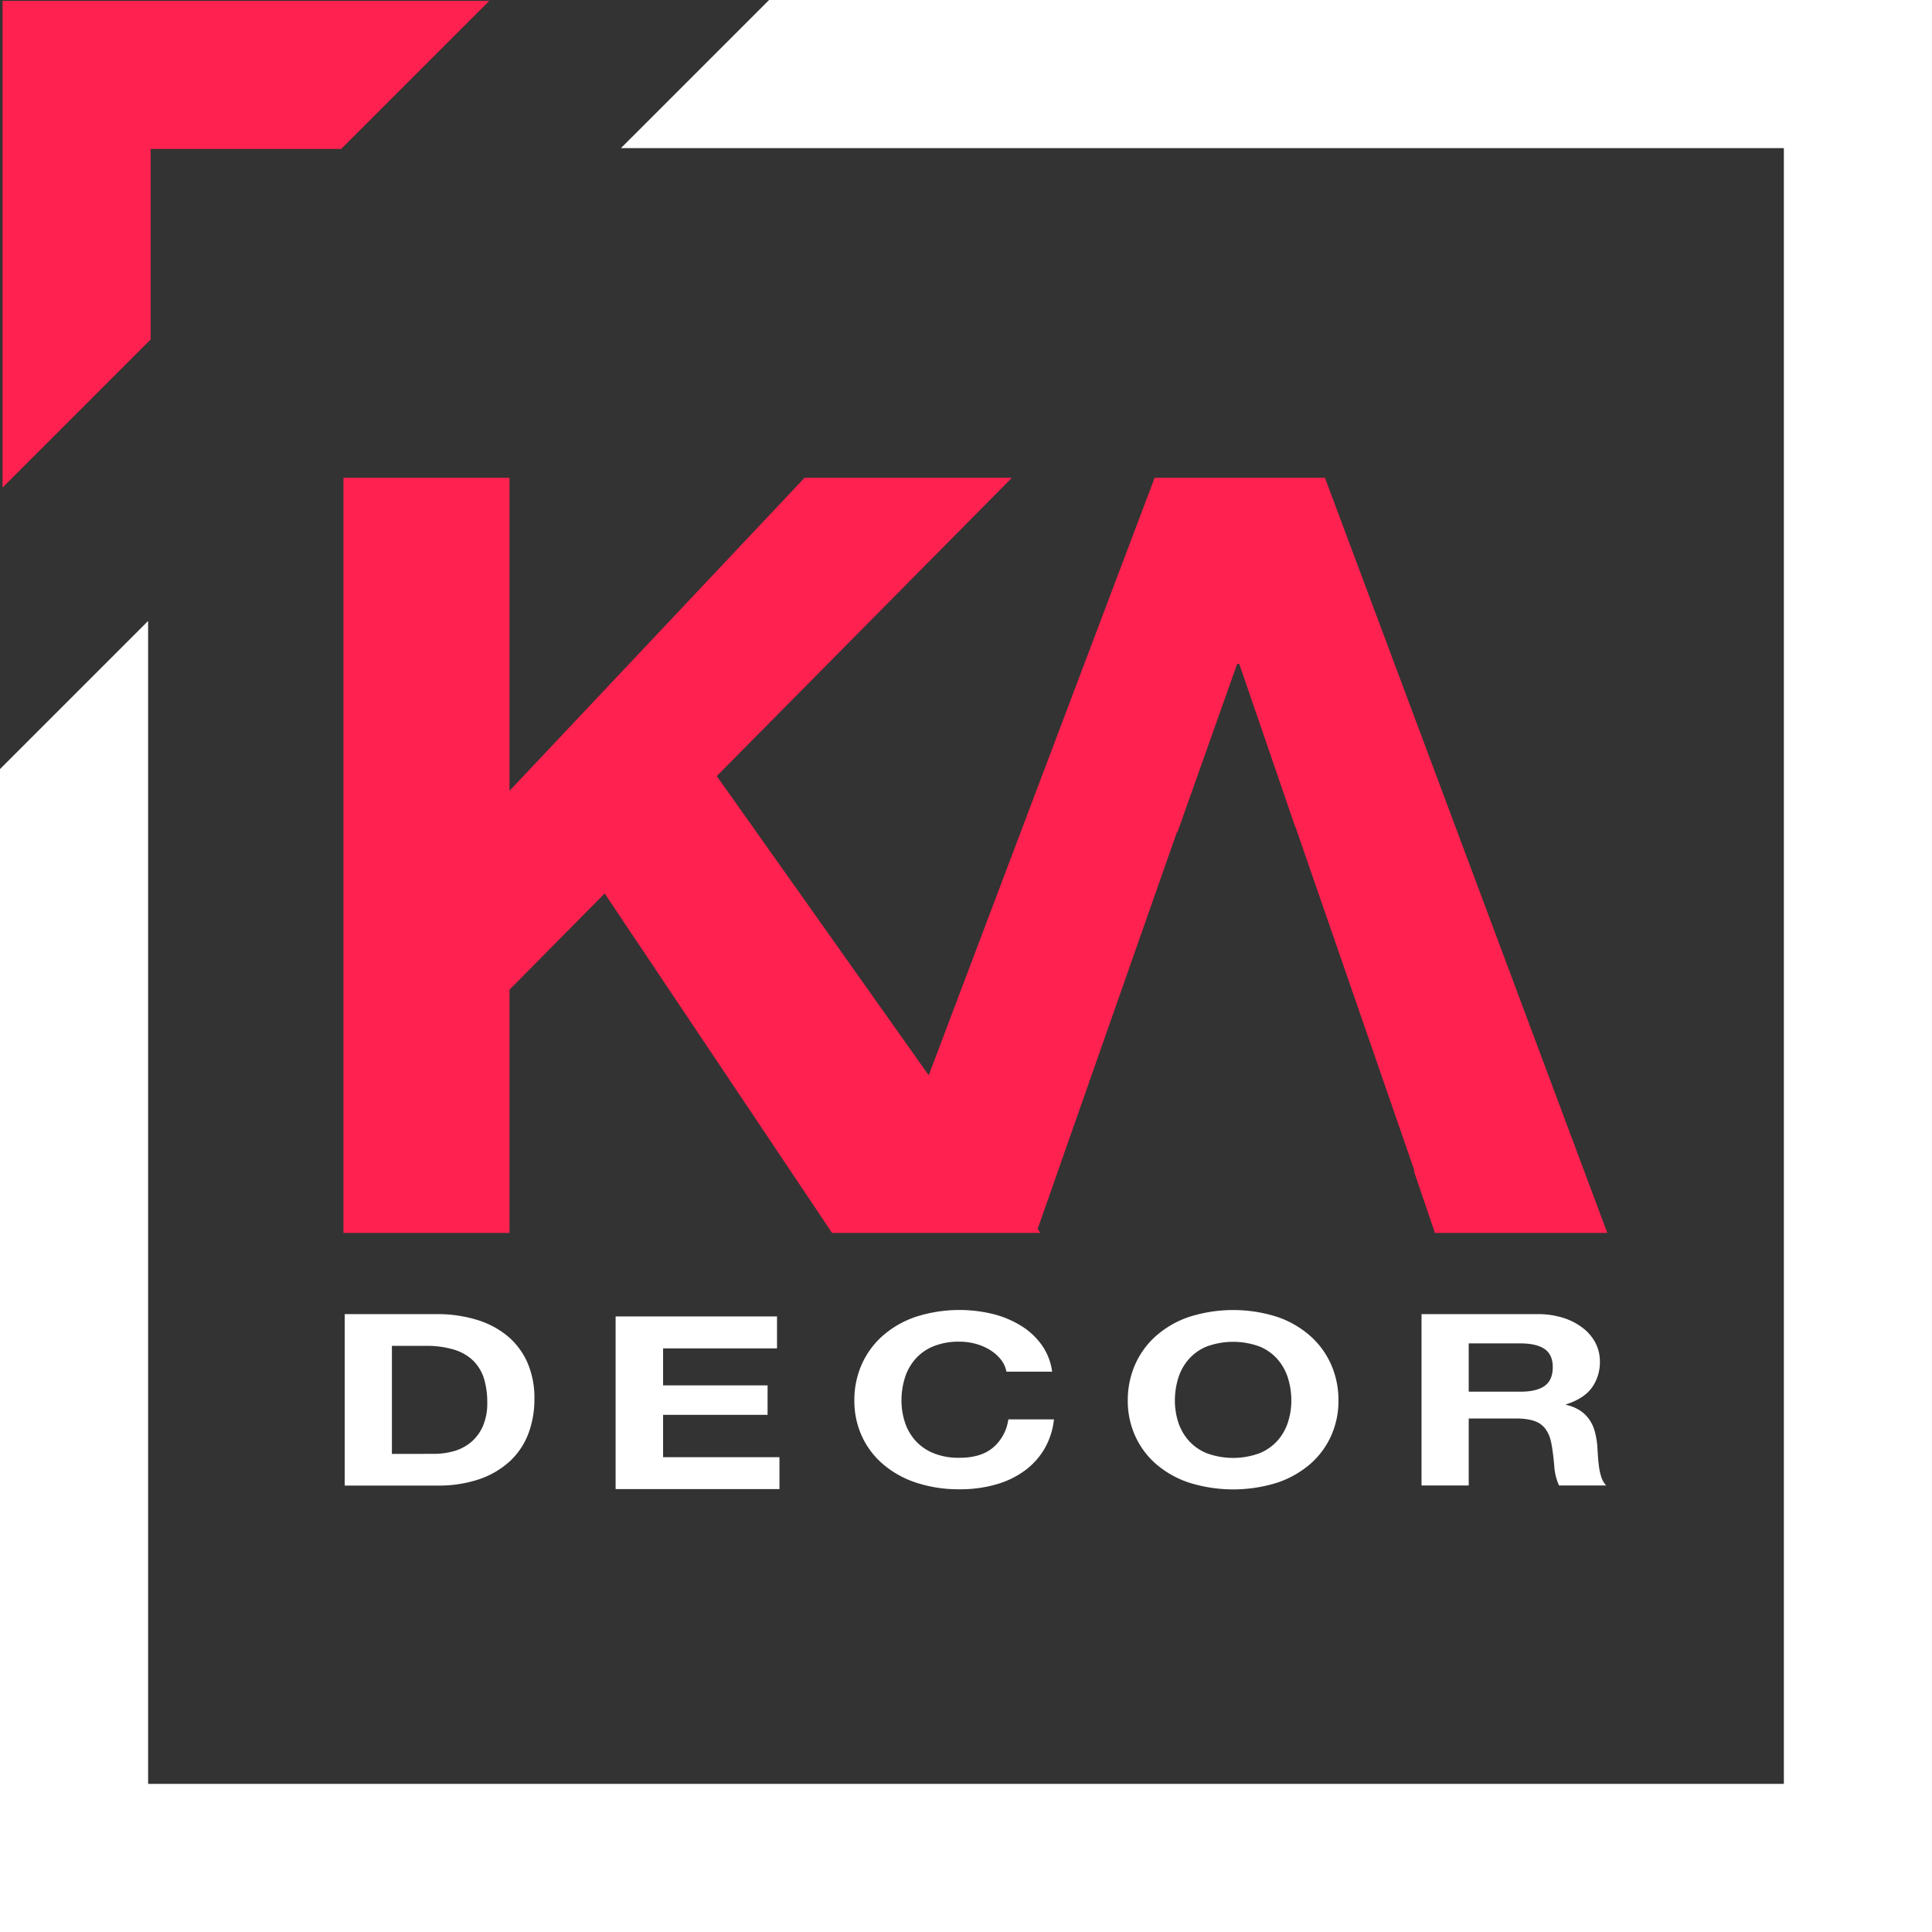<svg xmlns="http://www.w3.org/2000/svg" viewBox="0 0 833.13 833.13"><rect x="0" y="0" width="833.13" height="833.13" fill="#333333" stroke="none"/><title>Asset 2</title><path d="M833.13,833.13H0V331.64l63.87-63.87V769.25H769.25V63.87H267.76L331.64,0H833.12V833.13h0Z" fill="#fff"/><polygon points="571.35 206.04 497.92 206.04 400.49 463.69 309.09 334.66 436.34 206.04 346.95 206.04 219.7 341.04 219.7 206.04 148.1 206.04 148.1 531.68 219.7 531.68 219.7 426.79 260.75 385.28 358.81 531.68 374.78 531.68 446.84 531.68 448.65 531.68 447.44 529.97 455.68 506.57 455.66 506.56 507.58 358.65 507.79 358.73 533.49 286.31 534.41 286.31 558.59 356.73 558.64 356.71 558.67 356.7 594.14 459.17 594.15 459.17 594.76 460.98 609.95 504.84 609.74 504.91 609.69 504.93 618.78 531.68 693.12 531.68 571.35 206.04" fill="#ff214f"/><path d="M188.51,566.68A58.28,58.28,0,0,1,205.14,569a38.29,38.29,0,0,1,13.34,6.83,31.62,31.62,0,0,1,8.8,11.39,37.89,37.89,0,0,1,3.17,16.05,41.84,41.84,0,0,1-2.59,14.91A31.5,31.5,0,0,1,220,630,37.27,37.27,0,0,1,207,637.76a54,54,0,0,1-18.45,2.85H148.65V566.68Zm-1.42,60.26a32,32,0,0,0,8.54-1.14A19.91,19.91,0,0,0,203,622a18.92,18.92,0,0,0,5.18-6.88,24.86,24.86,0,0,0,1.94-10.35,35.11,35.11,0,0,0-1.36-10.1A18.82,18.82,0,0,0,204.3,587a20.15,20.15,0,0,0-8.21-4.91,40.25,40.25,0,0,0-12.63-1.71H169v46.59Z" fill="#fff"/><path d="M335.07,567.68v13.77H285.94V597.4H331v12.72H285.94v18.25h50.18v13.76H265.47V567.68Z" fill="#fff"/><path d="M431.71,586.41a18.3,18.3,0,0,0-4.53-4.1,23,23,0,0,0-6.15-2.74,26.15,26.15,0,0,0-7.18-1,28.74,28.74,0,0,0-11.65,2.12,20.82,20.82,0,0,0-7.77,5.7,22.51,22.51,0,0,0-4.33,8.12,32.69,32.69,0,0,0-1.36,9.43,30.35,30.35,0,0,0,1.36,9,22.19,22.19,0,0,0,4.33,7.93,21.25,21.25,0,0,0,7.77,5.64,28.57,28.57,0,0,0,11.65,2.12q9.31,0,14.56-4.55a19.27,19.27,0,0,0,6.4-12h19.68a31.71,31.71,0,0,1-4,12.52,31.07,31.07,0,0,1-8.54,9.53,38.56,38.56,0,0,1-12.42,6,55.61,55.61,0,0,1-15.66,2.08,58.11,58.11,0,0,1-19.1-2.95,42.18,42.18,0,0,1-14.3-8.13A35.33,35.33,0,0,1,371.52,619a36.67,36.67,0,0,1-3.1-15.06,38,38,0,0,1,3.1-15.38,36.07,36.07,0,0,1,8.93-12.37,42,42,0,0,1,14.3-8.29,61.31,61.31,0,0,1,33.53-1.24,43.07,43.07,0,0,1,12.16,5.13,30.48,30.48,0,0,1,8.87,8.33,25.67,25.67,0,0,1,4.4,11.39H434A11.86,11.86,0,0,0,431.71,586.41Z" fill="#fff"/><path d="M489.43,588.58a36.07,36.07,0,0,1,8.93-12.37,41.87,41.87,0,0,1,14.3-8.29,62.46,62.46,0,0,1,38.25,0,42.06,42.06,0,0,1,14.24,8.29,36.07,36.07,0,0,1,8.93,12.37,38,38,0,0,1,3.1,15.38,36.67,36.67,0,0,1-3.1,15.06,35.33,35.33,0,0,1-8.93,12.17,42.27,42.27,0,0,1-14.24,8.13,63.47,63.47,0,0,1-38.25,0,42.08,42.08,0,0,1-14.3-8.13A35.33,35.33,0,0,1,489.43,619a36.67,36.67,0,0,1-3.1-15.06A38,38,0,0,1,489.43,588.58ZM508,613a22.37,22.37,0,0,0,4.34,7.93,21.16,21.16,0,0,0,7.77,5.64,33,33,0,0,0,23.29,0,21.33,21.33,0,0,0,7.77-5.64A22.34,22.34,0,0,0,555.5,613a30.35,30.35,0,0,0,1.36-9,32.69,32.69,0,0,0-1.36-9.43,22.66,22.66,0,0,0-4.33-8.12,20.9,20.9,0,0,0-7.77-5.7,33,33,0,0,0-23.29,0,20.74,20.74,0,0,0-7.77,5.7,22.68,22.68,0,0,0-4.34,8.12,33,33,0,0,0-1.36,9.43A30.67,30.67,0,0,0,508,613Z" fill="#fff"/><path d="M662.86,566.68a36.72,36.72,0,0,1,11.2,1.6,27.24,27.24,0,0,1,8.54,4.41,19.48,19.48,0,0,1,5.44,6.47,17.17,17.17,0,0,1,1.87,7.92,18.74,18.74,0,0,1-3.43,11.28q-3.42,4.77-11.19,7.25v.21a17.31,17.31,0,0,1,6.21,2.54,14.92,14.92,0,0,1,4,4,16.68,16.68,0,0,1,2.27,5.13,36.35,36.35,0,0,1,1,5.59c.08,1.18.17,2.55.26,4.14s.24,3.21.45,4.87a25.69,25.69,0,0,0,1,4.71,9.93,9.93,0,0,0,2.13,3.78H672.31a23.81,23.81,0,0,1-2.07-8.39q-.39-4.86-1.17-9.32-1-5.79-4.39-8.49c-2.25-1.79-5.91-2.69-11-2.69H633.35v28.89H613V566.68Zm-7.24,33.45q7,0,10.48-2.49t3.49-8.08q0-5.38-3.49-7.81t-10.48-2.44H633.35v20.82Z" fill="#fff"/><polygon points="1.1 210.26 1.1 0.37 211 0.37 147.12 64.24 64.98 64.24 64.98 146.38 1.1 210.25 1.1 210.26" fill="#ff214f"/></svg>